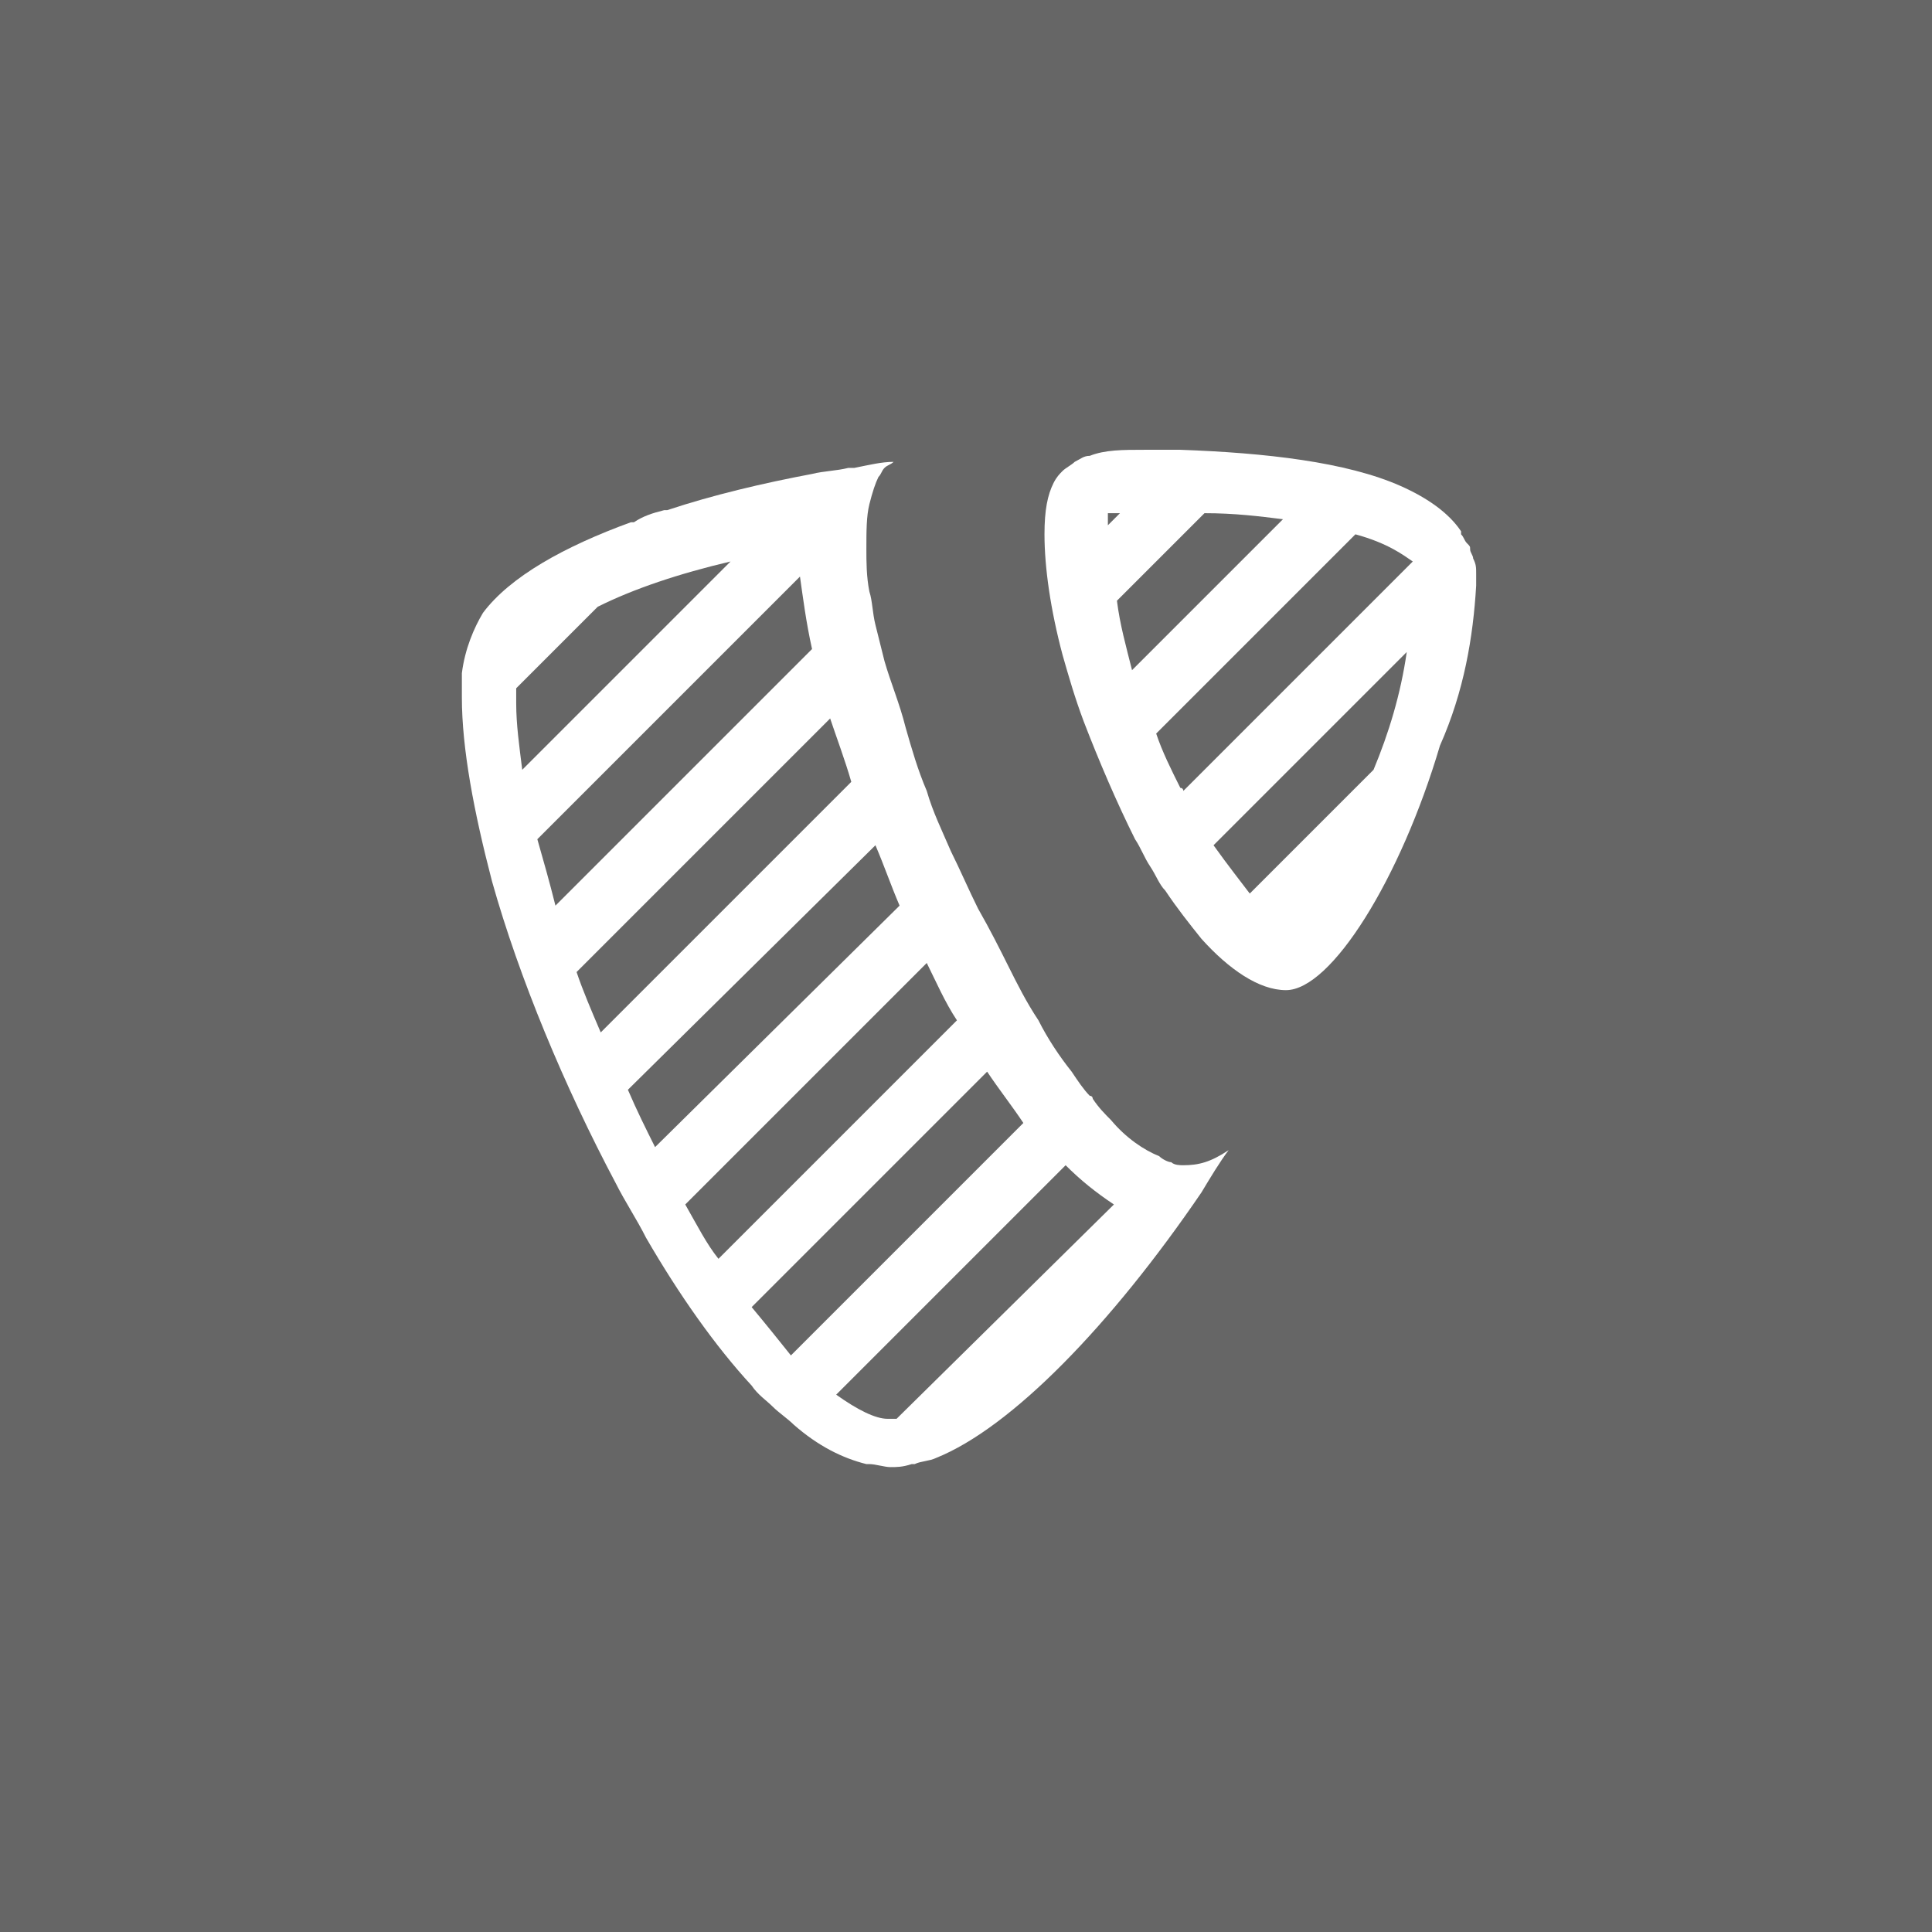 <?xml version="1.0" encoding="utf-8"?>
<!-- Generator: Adobe Illustrator 25.0.0, SVG Export Plug-In . SVG Version: 6.00 Build 0)  -->
<svg version="1.1" xmlns="http://www.w3.org/2000/svg" xmlns:xlink="http://www.w3.org/1999/xlink" x="0px" y="0px"
	 viewBox="0 0 64 64" enable-background="new 0 0 64 64">
<rect fill="#666666" width="64" height="64"/>
<g>
	<g>
		<path fill="#FFFFFF" d="M48.9,19.4L48.9,19.4c0-0.1,0-0.3,0-0.4c0-0.2,0-0.3-0.1-0.5c0-0.1-0.1-0.2-0.1-0.3c0-0.1,0-0.1-0.1-0.2
			c-0.1-0.1-0.1-0.2-0.2-0.3c0,0,0,0,0-0.1c-0.4-0.6-1.1-1.1-2-1.5l0,0c0,0,0,0,0,0c-1.8-0.8-4.5-1.1-7.3-1.2c0,0,0,0,0,0l0,0
			c-0.4,0-0.8,0-1.2,0c-0.7,0-1.3,0-1.8,0.2l0,0h0c-0.2,0-0.3,0.1-0.5,0.2c0,0,0,0,0,0c-0.1,0.1-0.3,0.2-0.4,0.3c0,0,0,0,0,0
			c-0.1,0.1-0.2,0.2-0.3,0.4c0,0,0,0,0,0c-0.2,0.4-0.3,0.9-0.3,1.7c0,1.1,0.2,2.5,0.6,4v0l0,0c0.2,0.7,0.4,1.4,0.7,2.2l0,0
			c0,0,0,0,0,0c0.5,1.3,1.1,2.7,1.7,3.9l0,0c0,0,0,0,0,0c0.2,0.3,0.3,0.6,0.5,0.9c0,0,0,0,0,0c0.2,0.3,0.3,0.6,0.5,0.8c0,0,0,0,0,0
			l0,0c0.4,0.6,0.8,1.1,1.2,1.6l0,0c0,0,0,0,0,0c0.9,1,1.9,1.7,2.8,1.7c1.5,0,3.8-3.7,5.1-8.1c0,0,0,0,0,0
			C48.5,22.9,48.8,21.1,48.9,19.4z M37.1,17l-0.4,0.4c0-0.2,0-0.3,0-0.4C36.8,17,36.9,17,37.1,17z M37,19.9l2.9-2.9
			c1,0,1.8,0.1,2.6,0.2l-5,5C37.3,21.4,37.1,20.7,37,19.9z M39.1,26.1c-0.3-0.6-0.6-1.2-0.8-1.8l6.6-6.6c1.1,0.3,1.6,0.7,1.9,0.9
			l-7.6,7.6C39.2,26.2,39.2,26.1,39.1,26.1z M40.2,28l6.4-6.4c-0.2,1.4-0.6,2.7-1.1,3.9l-4.1,4.1C41.1,29.2,40.7,28.7,40.2,28z"/>
	</g>
	<g>
		<path fill="#FFFFFF" d="M39.2,38.6c-0.1,0-0.3,0-0.4-0.1c0,0,0,0,0,0c-0.1,0-0.3-0.1-0.4-0.2l0,0c-0.5-0.2-1.1-0.6-1.6-1.2l0,0
			c-0.2-0.2-0.4-0.4-0.6-0.7c0,0,0-0.1-0.1-0.1c-0.2-0.2-0.4-0.5-0.6-0.8l0,0c-0.4-0.5-0.8-1.1-1.1-1.7c-0.4-0.6-0.7-1.2-1-1.8
			c-0.3-0.6-0.6-1.2-1-1.9c-0.3-0.6-0.6-1.3-0.9-1.9l0,0c-0.3-0.7-0.6-1.3-0.8-2c-0.3-0.7-0.5-1.4-0.7-2.1c-0.2-0.8-0.5-1.5-0.7-2.2
			l0,0c-0.1-0.4-0.2-0.8-0.3-1.2c0,0,0,0,0,0c-0.1-0.4-0.1-0.8-0.2-1.1c-0.1-0.5-0.1-1-0.1-1.4c0-0.6,0-1.1,0.1-1.5l0,0
			c0.1-0.4,0.2-0.7,0.3-0.9c0,0,0,0,0,0c0.1-0.1,0.1-0.2,0.2-0.3c0,0,0,0,0,0c0.1-0.1,0.2-0.1,0.3-0.2c-0.4,0-0.8,0.1-1.3,0.2
			c-0.1,0-0.1,0-0.2,0c-0.4,0.1-0.8,0.1-1.2,0.2c0,0,0,0,0,0l0,0c-1.6,0.3-3.3,0.7-4.8,1.2c0,0-0.1,0-0.1,0c-0.4,0.1-0.7,0.2-1,0.4
			c0,0-0.1,0-0.1,0c-2.2,0.8-4,1.8-4.9,3c-0.3,0.5-0.6,1.2-0.7,2c0,0.3,0,0.5,0,0.8c0,1.7,0.4,3.8,1,6.1c0,0,0,0,0,0l0,0
			c0.9,3.2,2.4,6.8,4.1,10l0,0c0,0,0,0,0,0c0.3,0.6,0.7,1.2,1,1.8c0,0,0,0,0,0l0,0c1.1,1.9,2.3,3.6,3.5,4.9l0,0c0,0,0,0,0,0
			c0.2,0.3,0.5,0.5,0.7,0.7c0,0,0,0,0,0c0.2,0.2,0.5,0.4,0.7,0.6c0,0,0,0,0,0l0,0c0.8,0.7,1.6,1.1,2.4,1.3c0,0,0,0,0.1,0
			c0.2,0,0.5,0.1,0.7,0.1c0.2,0,0.4,0,0.7-0.1c0,0,0,0,0.1,0c0.2-0.1,0.5-0.1,0.7-0.2c0,0,0,0,0,0l0,0c2.5-1,5.8-4.4,8.8-8.8l0,0
			c0,0,0,0,0,0c0.3-0.5,0.6-1,0.9-1.4C40.1,38.5,39.7,38.6,39.2,38.6z M28.2,25.9l-8.3,8.3c-0.3-0.7-0.6-1.4-0.8-2l8.4-8.4
			C27.7,24.4,28,25.2,28.2,25.9z M17.1,23.3c0-0.2,0-0.4,0-0.5l2.7-2.7c1.2-0.6,2.7-1.1,4.4-1.5l-6.9,6.9
			C17.2,24.7,17.1,24,17.1,23.3z M26.5,19.1c0.1,0.7,0.2,1.5,0.4,2.4L18.4,30c-0.2-0.8-0.4-1.5-0.6-2.2L26.5,19.1z M20.8,36.1L29,28
			c0.3,0.7,0.5,1.3,0.8,2L21.7,38C21.4,37.4,21.1,36.8,20.8,36.1z M30.7,31.9c0.3,0.6,0.6,1.3,1,1.9l-7.9,7.9
			c-0.4-0.5-0.7-1.1-1.1-1.8L30.7,31.9z M24.9,43.3l7.8-7.8c0.4,0.6,0.8,1.1,1.2,1.7l-7.7,7.7C25.8,44.4,25.4,43.9,24.9,43.3z
			 M35.3,38.6c0.5,0.5,1,0.9,1.6,1.3L29.7,47c-0.1,0-0.2,0-0.3,0c-0.4,0-1-0.3-1.7-0.8L35.3,38.6z"/>
	</g>
</g>
</svg>

